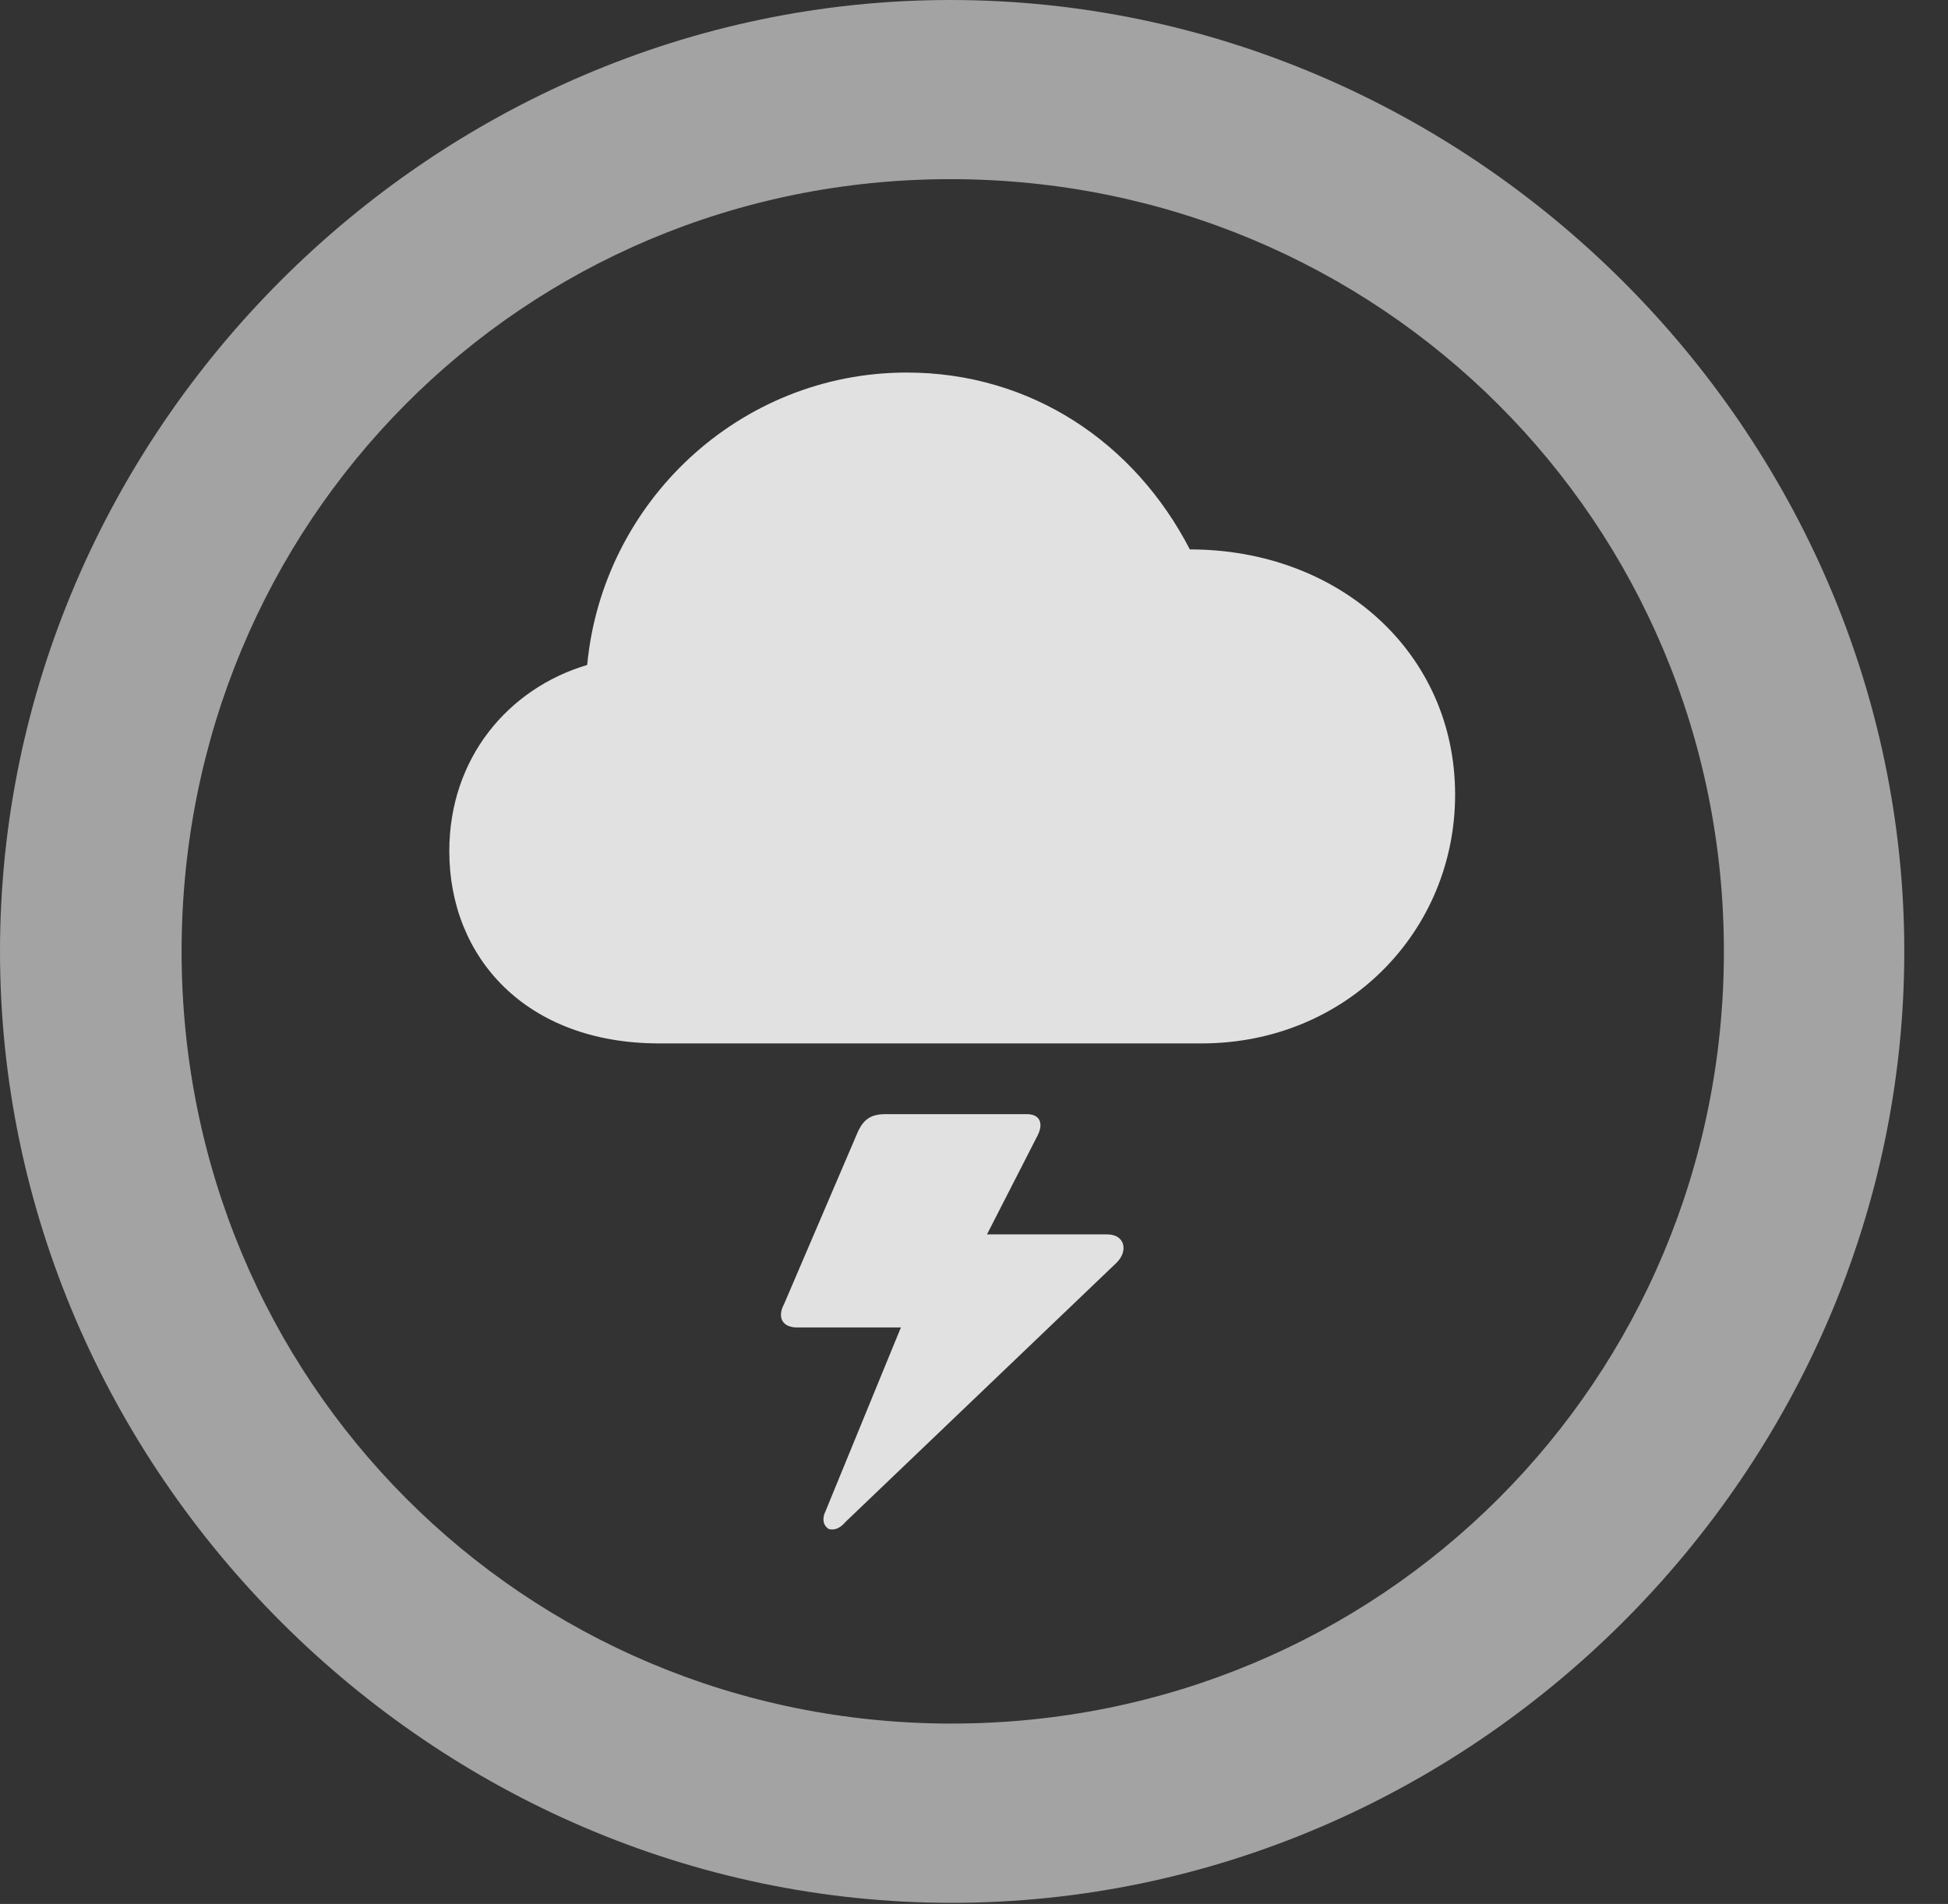 <?xml version="1.0" encoding="UTF-8"?>
<!--Generator: Apple Native CoreSVG 232.5-->
<!DOCTYPE svg
PUBLIC "-//W3C//DTD SVG 1.1//EN"
       "http://www.w3.org/Graphics/SVG/1.1/DTD/svg11.dtd">
<svg version="1.1" xmlns="http://www.w3.org/2000/svg" xmlns:xlink="http://www.w3.org/1999/xlink" width="16.133" height="15.771">
 <rect width="100%" height="100%" fill="#333333" stroke="none"/>
 <g>
  <rect height="15.771" opacity="0" width="16.133" x="0" y="0"/>
  <path d="M7.881 15.762C12.188 15.762 15.771 12.188 15.771 7.881C15.771 3.574 12.178 0 7.871 0C3.574 0 0 3.574 0 7.881C0 12.188 3.584 15.762 7.881 15.762ZM7.881 14.277C4.336 14.277 1.504 11.435 1.504 7.881C1.504 4.326 4.326 1.484 7.871 1.484C11.426 1.484 14.277 4.326 14.277 7.881C14.277 11.435 11.435 14.277 7.881 14.277Z" fill="#ffffff" fill-opacity="0.55"/>
  <path d="M5.459 8.643L9.951 8.643C11.152 8.643 12.051 7.715 12.051 6.582C12.051 5.41 11.094 4.551 9.854 4.551C9.395 3.662 8.535 3.086 7.51 3.086C6.123 3.086 4.99 4.16 4.863 5.508C4.209 5.703 3.721 6.279 3.721 7.051C3.721 7.93 4.355 8.643 5.459 8.643ZM6.494 10.801C6.436 10.908 6.475 10.996 6.602 10.996L7.461 10.996L6.836 12.52C6.807 12.578 6.816 12.637 6.865 12.666C6.904 12.676 6.953 12.666 7.002 12.607L9.248 10.459C9.346 10.361 9.316 10.225 9.17 10.225L8.174 10.225L8.594 9.404C8.643 9.307 8.613 9.229 8.506 9.229L7.334 9.229C7.217 9.229 7.158 9.268 7.109 9.365Z" fill="#ffffff" fill-opacity="0.85"/>
 </g>
</svg>
